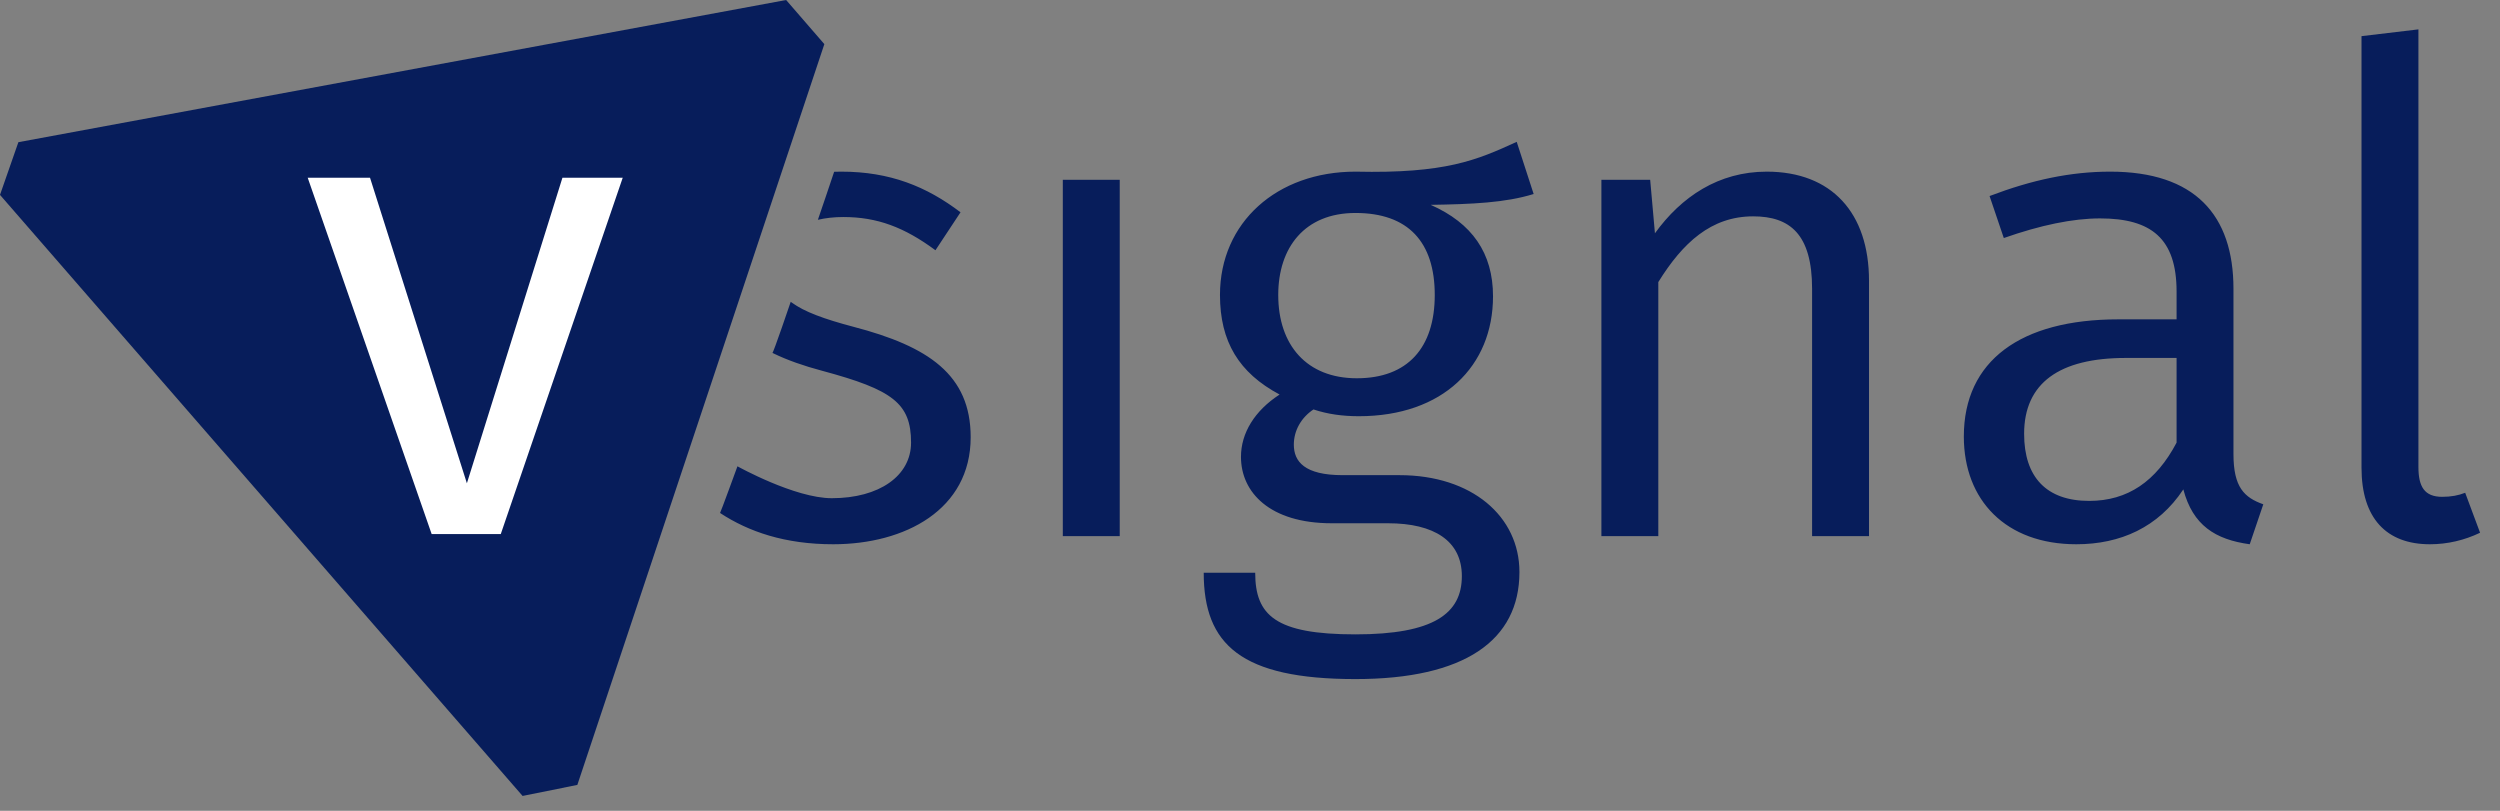 <svg width="111" height="36" viewBox="0 0 111 36" fill="none" xmlns="http://www.w3.org/2000/svg">
<rect x="0" y="0" width="111" height="36" fill="#808080" stroke="none"/>
<path fill-rule="evenodd" clip-rule="evenodd" d="M0.816 6.313L-0 8.653L23.203 35.34L25.634 34.85L36.601 1.959L34.904 0L0.816 6.313Z" fill="#071D5B"/>
<path fill-rule="evenodd" clip-rule="evenodd" d="M22.234 23.714L27.649 7.892H24.972L20.73 21.458L16.429 7.892H13.662L19.166 23.714H22.234Z" fill="white"/>
<path fill-rule="evenodd" clip-rule="evenodd" d="M36.314 9.759C36.655 9.679 37.033 9.636 37.443 9.636C38.947 9.636 40.15 10.088 41.534 11.111L42.647 9.426C41.143 8.283 39.519 7.621 37.353 7.621C37.246 7.621 37.14 7.623 37.036 7.627C37.036 7.627 36.32 9.761 36.314 9.759ZM47.189 23.804H49.716V7.982H47.189V23.804ZM68.094 8.614L67.342 6.298C65.567 7.11 64.184 7.712 60.183 7.621C56.694 7.621 54.167 9.877 54.167 13.096C54.167 15.171 55.01 16.555 56.814 17.517C55.701 18.239 55.099 19.232 55.099 20.285C55.099 21.849 56.363 23.233 59.13 23.233H61.627C63.672 23.233 64.906 24.015 64.906 25.579C64.906 27.233 63.672 28.166 60.183 28.166C56.633 28.166 55.731 27.324 55.731 25.429H53.445C53.445 28.617 55.099 30.151 60.183 30.151C65.026 30.151 67.463 28.436 67.463 25.398C67.463 22.932 65.357 21.097 62.138 21.097H59.612C57.927 21.097 57.446 20.496 57.446 19.743C57.446 19.112 57.776 18.54 58.318 18.179C58.95 18.39 59.612 18.48 60.334 18.48C64.064 18.48 66.29 16.254 66.29 13.156C66.29 11.231 65.357 9.907 63.522 9.095C65.357 9.065 66.831 9.005 68.094 8.614ZM60.183 9.456C62.529 9.456 63.703 10.75 63.703 13.096C63.703 15.442 62.499 16.795 60.243 16.795C58.017 16.795 56.754 15.322 56.754 13.096C56.754 10.99 57.927 9.456 60.183 9.456ZM78.442 7.621C76.306 7.621 74.652 8.734 73.479 10.358L73.268 7.982H71.102V23.804H73.629V12.524C74.712 10.779 75.975 9.606 77.84 9.606C79.465 9.606 80.457 10.389 80.457 12.825V23.804H82.984V12.464C82.984 9.456 81.329 7.621 78.442 7.621ZM99.166 20.165V12.825C99.166 9.546 97.452 7.621 93.692 7.621C91.947 7.621 90.233 7.982 88.337 8.704L88.969 10.569C90.593 9.997 92.038 9.697 93.241 9.697C95.527 9.697 96.64 10.599 96.64 12.945V14.179H94.053C89.721 14.179 87.194 16.014 87.194 19.382C87.194 22.21 89.059 24.165 92.188 24.165C94.143 24.165 95.828 23.413 96.94 21.729C97.362 23.323 98.354 23.954 99.888 24.165L100.49 22.391C99.647 22.09 99.166 21.638 99.166 20.165ZM92.76 22.24C90.865 22.24 89.871 21.187 89.871 19.262C89.871 17.006 91.436 15.893 94.384 15.893H96.64V19.653C95.737 21.368 94.474 22.24 92.76 22.24ZM107.378 20.736V1.304L104.851 1.605V20.766C104.851 23.022 105.964 24.165 107.889 24.165C108.671 24.165 109.424 23.985 110.115 23.654L109.454 21.879C109.152 21.999 108.822 22.059 108.431 22.059C107.648 22.059 107.378 21.608 107.378 20.736ZM34.295 15.668C34.314 15.677 34.335 15.687 34.355 15.697C34.955 15.988 35.671 16.242 36.511 16.465C39.639 17.307 40.451 17.909 40.451 19.653C40.451 21.127 39.038 22.12 36.932 22.12C35.282 22.12 32.743 20.704 32.743 20.704C32.743 20.704 31.984 22.786 31.97 22.776C33.24 23.611 34.858 24.165 36.992 24.165C40.18 24.165 43.098 22.631 43.098 19.412C43.098 16.645 41.233 15.382 37.894 14.51C36.589 14.165 35.711 13.842 35.158 13.437C35.141 13.425 35.125 13.413 35.108 13.4C35.108 13.4 34.324 15.711 34.295 15.668Z" fill="#071D5B"/>
</svg>
